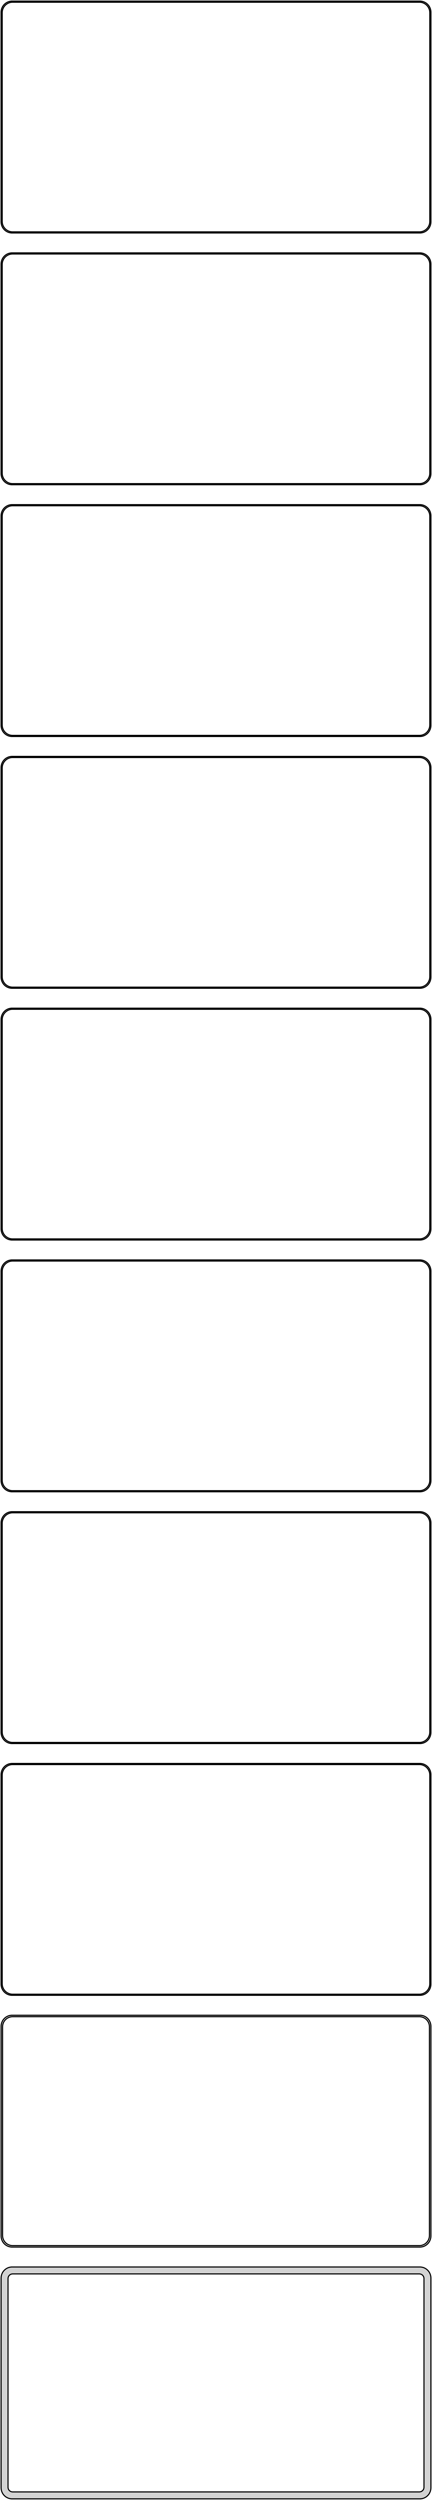 <?xml version="1.0" standalone="no"?>
<!DOCTYPE svg PUBLIC "-//W3C//DTD SVG 1.1//EN" "http://www.w3.org/Graphics/SVG/1.1/DTD/svg11.dtd">
<svg width="196mm" height="1132mm" viewBox="-98 -2219 196 1132" xmlns="http://www.w3.org/2000/svg" version="1.1">
<title>OpenSCAD Model</title>
<path d="
M 93.437,-2113.59 L 94.045,-2113.74 L 94.629,-2113.98 L 95.179,-2114.28 L 95.687,-2114.65 L 96.145,-2115.08
 L 96.545,-2115.56 L 96.882,-2116.09 L 97.149,-2116.66 L 97.343,-2117.26 L 97.461,-2117.87 L 97.5,-2118.5
 L 97.5,-2213.5 L 97.461,-2214.13 L 97.343,-2214.74 L 97.149,-2215.34 L 96.882,-2215.91 L 96.545,-2216.44
 L 96.145,-2216.92 L 95.687,-2217.35 L 95.179,-2217.72 L 94.629,-2218.02 L 94.045,-2218.26 L 93.437,-2218.41
 L 92.814,-2218.49 L -92.814,-2218.49 L -93.437,-2218.41 L -94.045,-2218.26 L -94.629,-2218.02 L -95.179,-2217.72
 L -95.687,-2217.35 L -96.145,-2216.92 L -96.545,-2216.44 L -96.882,-2215.91 L -97.149,-2215.34 L -97.343,-2214.74
 L -97.461,-2214.13 L -97.5,-2213.5 L -97.5,-2118.5 L -97.461,-2117.87 L -97.343,-2117.26 L -97.149,-2116.66
 L -96.882,-2116.09 L -96.545,-2115.56 L -96.145,-2115.08 L -95.687,-2114.65 L -95.179,-2114.28 L -94.629,-2113.98
 L -94.045,-2113.74 L -93.437,-2113.59 L -92.814,-2113.51 L 92.814,-2113.51 z
M -92.548,-2114.01 L -93.14,-2114.08 L -93.718,-2114.23 L -94.272,-2114.45 L -94.795,-2114.74 L -95.278,-2115.09
 L -95.713,-2115.5 L -96.093,-2115.96 L -96.412,-2116.46 L -96.666,-2117 L -96.851,-2117.57 L -96.963,-2118.15
 L -97,-2118.75 L -97,-2213.25 L -96.963,-2213.85 L -96.851,-2214.43 L -96.666,-2215 L -96.412,-2215.54
 L -96.093,-2216.04 L -95.713,-2216.5 L -95.278,-2216.91 L -94.795,-2217.26 L -94.272,-2217.55 L -93.718,-2217.77
 L -93.14,-2217.92 L -92.548,-2217.99 L 92.548,-2217.99 L 93.14,-2217.92 L 93.718,-2217.77 L 94.272,-2217.55
 L 94.795,-2217.26 L 95.278,-2216.91 L 95.713,-2216.5 L 96.093,-2216.04 L 96.412,-2215.54 L 96.666,-2215
 L 96.851,-2214.43 L 96.963,-2213.85 L 97,-2213.25 L 97,-2118.75 L 96.963,-2118.15 L 96.851,-2117.57
 L 96.666,-2117 L 96.412,-2116.46 L 96.093,-2115.96 L 95.713,-2115.5 L 95.278,-2115.09 L 94.795,-2114.74
 L 94.272,-2114.45 L 93.718,-2114.23 L 93.14,-2114.08 L 92.548,-2114.01 z
M 93.437,-1999.59 L 94.045,-1999.74 L 94.629,-1999.98 L 95.179,-2000.28 L 95.687,-2000.65 L 96.145,-2001.08
 L 96.545,-2001.56 L 96.882,-2002.09 L 97.149,-2002.66 L 97.343,-2003.26 L 97.461,-2003.87 L 97.5,-2004.5
 L 97.5,-2099.5 L 97.461,-2100.13 L 97.343,-2100.74 L 97.149,-2101.34 L 96.882,-2101.91 L 96.545,-2102.44
 L 96.145,-2102.92 L 95.687,-2103.35 L 95.179,-2103.72 L 94.629,-2104.02 L 94.045,-2104.26 L 93.437,-2104.41
 L 92.814,-2104.49 L -92.814,-2104.49 L -93.437,-2104.41 L -94.045,-2104.26 L -94.629,-2104.02 L -95.179,-2103.72
 L -95.687,-2103.35 L -96.145,-2102.92 L -96.545,-2102.44 L -96.882,-2101.91 L -97.149,-2101.34 L -97.343,-2100.74
 L -97.461,-2100.13 L -97.5,-2099.5 L -97.5,-2004.5 L -97.461,-2003.87 L -97.343,-2003.26 L -97.149,-2002.66
 L -96.882,-2002.09 L -96.545,-2001.56 L -96.145,-2001.08 L -95.687,-2000.65 L -95.179,-2000.28 L -94.629,-1999.98
 L -94.045,-1999.74 L -93.437,-1999.59 L -92.814,-1999.51 L 92.814,-1999.51 z
M -92.548,-2000.01 L -93.14,-2000.08 L -93.718,-2000.23 L -94.272,-2000.45 L -94.795,-2000.74 L -95.278,-2001.09
 L -95.713,-2001.5 L -96.093,-2001.96 L -96.412,-2002.46 L -96.666,-2003 L -96.851,-2003.57 L -96.963,-2004.15
 L -97,-2004.75 L -97,-2099.25 L -96.963,-2099.85 L -96.851,-2100.43 L -96.666,-2101 L -96.412,-2101.54
 L -96.093,-2102.04 L -95.713,-2102.5 L -95.278,-2102.91 L -94.795,-2103.26 L -94.272,-2103.55 L -93.718,-2103.77
 L -93.14,-2103.92 L -92.548,-2103.99 L 92.548,-2103.99 L 93.14,-2103.92 L 93.718,-2103.77 L 94.272,-2103.55
 L 94.795,-2103.26 L 95.278,-2102.91 L 95.713,-2102.5 L 96.093,-2102.04 L 96.412,-2101.54 L 96.666,-2101
 L 96.851,-2100.43 L 96.963,-2099.85 L 97,-2099.25 L 97,-2004.75 L 96.963,-2004.15 L 96.851,-2003.57
 L 96.666,-2003 L 96.412,-2002.46 L 96.093,-2001.96 L 95.713,-2001.5 L 95.278,-2001.09 L 94.795,-2000.74
 L 94.272,-2000.45 L 93.718,-2000.23 L 93.14,-2000.08 L 92.548,-2000.01 z
M 93.437,-1885.59 L 94.045,-1885.74 L 94.629,-1885.98 L 95.179,-1886.28 L 95.687,-1886.65 L 96.145,-1887.08
 L 96.545,-1887.56 L 96.882,-1888.09 L 97.149,-1888.66 L 97.343,-1889.26 L 97.461,-1889.87 L 97.5,-1890.5
 L 97.5,-1985.5 L 97.461,-1986.13 L 97.343,-1986.74 L 97.149,-1987.34 L 96.882,-1987.91 L 96.545,-1988.44
 L 96.145,-1988.92 L 95.687,-1989.35 L 95.179,-1989.72 L 94.629,-1990.02 L 94.045,-1990.26 L 93.437,-1990.41
 L 92.814,-1990.49 L -92.814,-1990.49 L -93.437,-1990.41 L -94.045,-1990.26 L -94.629,-1990.02 L -95.179,-1989.72
 L -95.687,-1989.35 L -96.145,-1988.92 L -96.545,-1988.44 L -96.882,-1987.91 L -97.149,-1987.34 L -97.343,-1986.74
 L -97.461,-1986.13 L -97.5,-1985.5 L -97.5,-1890.5 L -97.461,-1889.87 L -97.343,-1889.26 L -97.149,-1888.66
 L -96.882,-1888.09 L -96.545,-1887.56 L -96.145,-1887.08 L -95.687,-1886.65 L -95.179,-1886.28 L -94.629,-1885.98
 L -94.045,-1885.74 L -93.437,-1885.59 L -92.814,-1885.51 L 92.814,-1885.51 z
M -92.548,-1886.01 L -93.14,-1886.08 L -93.718,-1886.23 L -94.272,-1886.45 L -94.795,-1886.74 L -95.278,-1887.09
 L -95.713,-1887.5 L -96.093,-1887.96 L -96.412,-1888.46 L -96.666,-1889 L -96.851,-1889.57 L -96.963,-1890.15
 L -97,-1890.75 L -97,-1985.25 L -96.963,-1985.85 L -96.851,-1986.43 L -96.666,-1987 L -96.412,-1987.54
 L -96.093,-1988.04 L -95.713,-1988.5 L -95.278,-1988.91 L -94.795,-1989.26 L -94.272,-1989.55 L -93.718,-1989.77
 L -93.14,-1989.92 L -92.548,-1989.99 L 92.548,-1989.99 L 93.14,-1989.92 L 93.718,-1989.77 L 94.272,-1989.55
 L 94.795,-1989.26 L 95.278,-1988.91 L 95.713,-1988.5 L 96.093,-1988.04 L 96.412,-1987.54 L 96.666,-1987
 L 96.851,-1986.43 L 96.963,-1985.85 L 97,-1985.25 L 97,-1890.75 L 96.963,-1890.15 L 96.851,-1889.57
 L 96.666,-1889 L 96.412,-1888.46 L 96.093,-1887.96 L 95.713,-1887.5 L 95.278,-1887.09 L 94.795,-1886.74
 L 94.272,-1886.45 L 93.718,-1886.23 L 93.14,-1886.08 L 92.548,-1886.01 z
M 93.437,-1771.59 L 94.045,-1771.74 L 94.629,-1771.98 L 95.179,-1772.28 L 95.687,-1772.65 L 96.145,-1773.08
 L 96.545,-1773.56 L 96.882,-1774.09 L 97.149,-1774.66 L 97.343,-1775.26 L 97.461,-1775.87 L 97.5,-1776.5
 L 97.5,-1871.5 L 97.461,-1872.13 L 97.343,-1872.74 L 97.149,-1873.34 L 96.882,-1873.91 L 96.545,-1874.44
 L 96.145,-1874.92 L 95.687,-1875.35 L 95.179,-1875.72 L 94.629,-1876.02 L 94.045,-1876.26 L 93.437,-1876.41
 L 92.814,-1876.49 L -92.814,-1876.49 L -93.437,-1876.41 L -94.045,-1876.26 L -94.629,-1876.02 L -95.179,-1875.72
 L -95.687,-1875.35 L -96.145,-1874.92 L -96.545,-1874.44 L -96.882,-1873.91 L -97.149,-1873.34 L -97.343,-1872.74
 L -97.461,-1872.13 L -97.5,-1871.5 L -97.5,-1776.5 L -97.461,-1775.87 L -97.343,-1775.26 L -97.149,-1774.66
 L -96.882,-1774.09 L -96.545,-1773.56 L -96.145,-1773.08 L -95.687,-1772.65 L -95.179,-1772.28 L -94.629,-1771.98
 L -94.045,-1771.74 L -93.437,-1771.59 L -92.814,-1771.51 L 92.814,-1771.51 z
M -92.548,-1772.01 L -93.14,-1772.08 L -93.718,-1772.23 L -94.272,-1772.45 L -94.795,-1772.74 L -95.278,-1773.09
 L -95.713,-1773.5 L -96.093,-1773.96 L -96.412,-1774.46 L -96.666,-1775 L -96.851,-1775.57 L -96.963,-1776.15
 L -97,-1776.75 L -97,-1871.25 L -96.963,-1871.85 L -96.851,-1872.43 L -96.666,-1873 L -96.412,-1873.54
 L -96.093,-1874.04 L -95.713,-1874.5 L -95.278,-1874.91 L -94.795,-1875.26 L -94.272,-1875.55 L -93.718,-1875.77
 L -93.14,-1875.92 L -92.548,-1875.99 L 92.548,-1875.99 L 93.14,-1875.92 L 93.718,-1875.77 L 94.272,-1875.55
 L 94.795,-1875.26 L 95.278,-1874.91 L 95.713,-1874.5 L 96.093,-1874.04 L 96.412,-1873.54 L 96.666,-1873
 L 96.851,-1872.43 L 96.963,-1871.85 L 97,-1871.25 L 97,-1776.75 L 96.963,-1776.15 L 96.851,-1775.57
 L 96.666,-1775 L 96.412,-1774.46 L 96.093,-1773.96 L 95.713,-1773.5 L 95.278,-1773.09 L 94.795,-1772.74
 L 94.272,-1772.45 L 93.718,-1772.23 L 93.14,-1772.08 L 92.548,-1772.01 z
M 93.437,-1657.59 L 94.045,-1657.74 L 94.629,-1657.98 L 95.179,-1658.28 L 95.687,-1658.65 L 96.145,-1659.08
 L 96.545,-1659.56 L 96.882,-1660.09 L 97.149,-1660.66 L 97.343,-1661.26 L 97.461,-1661.87 L 97.5,-1662.5
 L 97.5,-1757.5 L 97.461,-1758.13 L 97.343,-1758.74 L 97.149,-1759.34 L 96.882,-1759.91 L 96.545,-1760.44
 L 96.145,-1760.92 L 95.687,-1761.35 L 95.179,-1761.72 L 94.629,-1762.02 L 94.045,-1762.26 L 93.437,-1762.41
 L 92.814,-1762.49 L -92.814,-1762.49 L -93.437,-1762.41 L -94.045,-1762.26 L -94.629,-1762.02 L -95.179,-1761.72
 L -95.687,-1761.35 L -96.145,-1760.92 L -96.545,-1760.44 L -96.882,-1759.91 L -97.149,-1759.34 L -97.343,-1758.74
 L -97.461,-1758.13 L -97.5,-1757.5 L -97.5,-1662.5 L -97.461,-1661.87 L -97.343,-1661.26 L -97.149,-1660.66
 L -96.882,-1660.09 L -96.545,-1659.56 L -96.145,-1659.08 L -95.687,-1658.65 L -95.179,-1658.28 L -94.629,-1657.98
 L -94.045,-1657.74 L -93.437,-1657.59 L -92.814,-1657.51 L 92.814,-1657.51 z
M -92.548,-1658.01 L -93.14,-1658.08 L -93.718,-1658.23 L -94.272,-1658.45 L -94.795,-1658.74 L -95.278,-1659.09
 L -95.713,-1659.5 L -96.093,-1659.96 L -96.412,-1660.46 L -96.666,-1661 L -96.851,-1661.57 L -96.963,-1662.15
 L -97,-1662.75 L -97,-1757.25 L -96.963,-1757.85 L -96.851,-1758.43 L -96.666,-1759 L -96.412,-1759.54
 L -96.093,-1760.04 L -95.713,-1760.5 L -95.278,-1760.91 L -94.795,-1761.26 L -94.272,-1761.55 L -93.718,-1761.77
 L -93.14,-1761.92 L -92.548,-1761.99 L 92.548,-1761.99 L 93.14,-1761.92 L 93.718,-1761.77 L 94.272,-1761.55
 L 94.795,-1761.26 L 95.278,-1760.91 L 95.713,-1760.5 L 96.093,-1760.04 L 96.412,-1759.54 L 96.666,-1759
 L 96.851,-1758.43 L 96.963,-1757.85 L 97,-1757.25 L 97,-1662.75 L 96.963,-1662.15 L 96.851,-1661.57
 L 96.666,-1661 L 96.412,-1660.46 L 96.093,-1659.96 L 95.713,-1659.5 L 95.278,-1659.09 L 94.795,-1658.74
 L 94.272,-1658.45 L 93.718,-1658.23 L 93.14,-1658.08 L 92.548,-1658.01 z
M 93.437,-1543.59 L 94.045,-1543.74 L 94.629,-1543.98 L 95.179,-1544.28 L 95.687,-1544.65 L 96.145,-1545.08
 L 96.545,-1545.56 L 96.882,-1546.09 L 97.149,-1546.66 L 97.343,-1547.26 L 97.461,-1547.87 L 97.5,-1548.5
 L 97.5,-1643.5 L 97.461,-1644.13 L 97.343,-1644.74 L 97.149,-1645.34 L 96.882,-1645.91 L 96.545,-1646.44
 L 96.145,-1646.92 L 95.687,-1647.35 L 95.179,-1647.72 L 94.629,-1648.02 L 94.045,-1648.26 L 93.437,-1648.41
 L 92.814,-1648.49 L -92.814,-1648.49 L -93.437,-1648.41 L -94.045,-1648.26 L -94.629,-1648.02 L -95.179,-1647.72
 L -95.687,-1647.35 L -96.145,-1646.92 L -96.545,-1646.44 L -96.882,-1645.91 L -97.149,-1645.34 L -97.343,-1644.74
 L -97.461,-1644.13 L -97.5,-1643.5 L -97.5,-1548.5 L -97.461,-1547.87 L -97.343,-1547.26 L -97.149,-1546.66
 L -96.882,-1546.09 L -96.545,-1545.56 L -96.145,-1545.08 L -95.687,-1544.65 L -95.179,-1544.28 L -94.629,-1543.98
 L -94.045,-1543.74 L -93.437,-1543.59 L -92.814,-1543.51 L 92.814,-1543.51 z
M -92.548,-1544.01 L -93.14,-1544.08 L -93.718,-1544.23 L -94.272,-1544.45 L -94.795,-1544.74 L -95.278,-1545.09
 L -95.713,-1545.5 L -96.093,-1545.96 L -96.412,-1546.46 L -96.666,-1547 L -96.851,-1547.57 L -96.963,-1548.15
 L -97,-1548.75 L -97,-1643.25 L -96.963,-1643.85 L -96.851,-1644.43 L -96.666,-1645 L -96.412,-1645.54
 L -96.093,-1646.04 L -95.713,-1646.5 L -95.278,-1646.91 L -94.795,-1647.26 L -94.272,-1647.55 L -93.718,-1647.77
 L -93.14,-1647.92 L -92.548,-1647.99 L 92.548,-1647.99 L 93.14,-1647.92 L 93.718,-1647.77 L 94.272,-1647.55
 L 94.795,-1647.26 L 95.278,-1646.91 L 95.713,-1646.5 L 96.093,-1646.04 L 96.412,-1645.54 L 96.666,-1645
 L 96.851,-1644.43 L 96.963,-1643.85 L 97,-1643.25 L 97,-1548.75 L 96.963,-1548.15 L 96.851,-1547.57
 L 96.666,-1547 L 96.412,-1546.46 L 96.093,-1545.96 L 95.713,-1545.5 L 95.278,-1545.09 L 94.795,-1544.74
 L 94.272,-1544.45 L 93.718,-1544.23 L 93.14,-1544.08 L 92.548,-1544.01 z
M 93.437,-1429.59 L 94.045,-1429.74 L 94.629,-1429.98 L 95.179,-1430.28 L 95.687,-1430.65 L 96.145,-1431.08
 L 96.545,-1431.56 L 96.882,-1432.09 L 97.149,-1432.66 L 97.343,-1433.26 L 97.461,-1433.87 L 97.5,-1434.5
 L 97.5,-1529.5 L 97.461,-1530.13 L 97.343,-1530.74 L 97.149,-1531.34 L 96.882,-1531.91 L 96.545,-1532.44
 L 96.145,-1532.92 L 95.687,-1533.35 L 95.179,-1533.72 L 94.629,-1534.02 L 94.045,-1534.26 L 93.437,-1534.41
 L 92.814,-1534.49 L -92.814,-1534.49 L -93.437,-1534.41 L -94.045,-1534.26 L -94.629,-1534.02 L -95.179,-1533.72
 L -95.687,-1533.35 L -96.145,-1532.92 L -96.545,-1532.44 L -96.882,-1531.91 L -97.149,-1531.34 L -97.343,-1530.74
 L -97.461,-1530.13 L -97.5,-1529.5 L -97.5,-1434.5 L -97.461,-1433.87 L -97.343,-1433.26 L -97.149,-1432.66
 L -96.882,-1432.09 L -96.545,-1431.56 L -96.145,-1431.08 L -95.687,-1430.65 L -95.179,-1430.28 L -94.629,-1429.98
 L -94.045,-1429.74 L -93.437,-1429.59 L -92.814,-1429.51 L 92.814,-1429.51 z
M -92.548,-1430.01 L -93.14,-1430.08 L -93.718,-1430.23 L -94.272,-1430.45 L -94.795,-1430.74 L -95.278,-1431.09
 L -95.713,-1431.5 L -96.093,-1431.96 L -96.412,-1432.46 L -96.666,-1433 L -96.851,-1433.57 L -96.963,-1434.15
 L -97,-1434.75 L -97,-1529.25 L -96.963,-1529.85 L -96.851,-1530.43 L -96.666,-1531 L -96.412,-1531.54
 L -96.093,-1532.04 L -95.713,-1532.5 L -95.278,-1532.91 L -94.795,-1533.26 L -94.272,-1533.55 L -93.718,-1533.77
 L -93.14,-1533.92 L -92.548,-1533.99 L 92.548,-1533.99 L 93.14,-1533.92 L 93.718,-1533.77 L 94.272,-1533.55
 L 94.795,-1533.26 L 95.278,-1532.91 L 95.713,-1532.5 L 96.093,-1532.04 L 96.412,-1531.54 L 96.666,-1531
 L 96.851,-1530.43 L 96.963,-1529.85 L 97,-1529.25 L 97,-1434.75 L 96.963,-1434.15 L 96.851,-1433.57
 L 96.666,-1433 L 96.412,-1432.46 L 96.093,-1431.96 L 95.713,-1431.5 L 95.278,-1431.09 L 94.795,-1430.74
 L 94.272,-1430.45 L 93.718,-1430.23 L 93.14,-1430.08 L 92.548,-1430.01 z
M 93.437,-1315.59 L 94.045,-1315.74 L 94.629,-1315.98 L 95.179,-1316.28 L 95.687,-1316.65 L 96.145,-1317.08
 L 96.545,-1317.56 L 96.882,-1318.09 L 97.149,-1318.66 L 97.343,-1319.26 L 97.461,-1319.87 L 97.5,-1320.5
 L 97.5,-1415.5 L 97.461,-1416.13 L 97.343,-1416.74 L 97.149,-1417.34 L 96.882,-1417.91 L 96.545,-1418.44
 L 96.145,-1418.92 L 95.687,-1419.35 L 95.179,-1419.72 L 94.629,-1420.02 L 94.045,-1420.26 L 93.437,-1420.41
 L 92.814,-1420.49 L -92.814,-1420.49 L -93.437,-1420.41 L -94.045,-1420.26 L -94.629,-1420.02 L -95.179,-1419.72
 L -95.687,-1419.35 L -96.145,-1418.92 L -96.545,-1418.44 L -96.882,-1417.91 L -97.149,-1417.34 L -97.343,-1416.74
 L -97.461,-1416.13 L -97.5,-1415.5 L -97.5,-1320.5 L -97.461,-1319.87 L -97.343,-1319.26 L -97.149,-1318.66
 L -96.882,-1318.09 L -96.545,-1317.56 L -96.145,-1317.08 L -95.687,-1316.65 L -95.179,-1316.28 L -94.629,-1315.98
 L -94.045,-1315.74 L -93.437,-1315.59 L -92.814,-1315.51 L 92.814,-1315.51 z
M -92.548,-1316.01 L -93.14,-1316.08 L -93.718,-1316.23 L -94.272,-1316.45 L -94.795,-1316.74 L -95.278,-1317.09
 L -95.713,-1317.5 L -96.093,-1317.96 L -96.412,-1318.46 L -96.666,-1319 L -96.851,-1319.57 L -96.963,-1320.15
 L -97,-1320.75 L -97,-1415.25 L -96.963,-1415.85 L -96.851,-1416.43 L -96.666,-1417 L -96.412,-1417.54
 L -96.093,-1418.04 L -95.713,-1418.5 L -95.278,-1418.91 L -94.795,-1419.26 L -94.272,-1419.55 L -93.718,-1419.77
 L -93.14,-1419.92 L -92.548,-1419.99 L 92.548,-1419.99 L 93.14,-1419.92 L 93.718,-1419.77 L 94.272,-1419.55
 L 94.795,-1419.26 L 95.278,-1418.91 L 95.713,-1418.5 L 96.093,-1418.04 L 96.412,-1417.54 L 96.666,-1417
 L 96.851,-1416.43 L 96.963,-1415.85 L 97,-1415.25 L 97,-1320.75 L 96.963,-1320.15 L 96.851,-1319.57
 L 96.666,-1319 L 96.412,-1318.46 L 96.093,-1317.96 L 95.713,-1317.5 L 95.278,-1317.09 L 94.795,-1316.74
 L 94.272,-1316.45 L 93.718,-1316.23 L 93.14,-1316.08 L 92.548,-1316.01 z
M 93.437,-1201.59 L 94.045,-1201.74 L 94.629,-1201.98 L 95.179,-1202.28 L 95.687,-1202.65 L 96.145,-1203.08
 L 96.545,-1203.56 L 96.882,-1204.09 L 97.149,-1204.66 L 97.343,-1205.26 L 97.461,-1205.87 L 97.5,-1206.5
 L 97.5,-1301.5 L 97.461,-1302.13 L 97.343,-1302.74 L 97.149,-1303.34 L 96.882,-1303.91 L 96.545,-1304.44
 L 96.145,-1304.92 L 95.687,-1305.35 L 95.179,-1305.72 L 94.629,-1306.02 L 94.045,-1306.26 L 93.437,-1306.41
 L 92.814,-1306.49 L -92.814,-1306.49 L -93.437,-1306.41 L -94.045,-1306.26 L -94.629,-1306.02 L -95.179,-1305.72
 L -95.687,-1305.35 L -96.145,-1304.92 L -96.545,-1304.44 L -96.882,-1303.91 L -97.149,-1303.34 L -97.343,-1302.74
 L -97.461,-1302.13 L -97.5,-1301.5 L -97.5,-1206.5 L -97.461,-1205.87 L -97.343,-1205.26 L -97.149,-1204.66
 L -96.882,-1204.09 L -96.545,-1203.56 L -96.145,-1203.08 L -95.687,-1202.65 L -95.179,-1202.28 L -94.629,-1201.98
 L -94.045,-1201.74 L -93.437,-1201.59 L -92.814,-1201.51 L 92.814,-1201.51 z
M -92.537,-1202.18 L -93.108,-1202.25 L -93.665,-1202.4 L -94.199,-1202.61 L -94.703,-1202.88 L -95.168,-1203.22
 L -95.588,-1203.62 L -95.954,-1204.06 L -96.262,-1204.54 L -96.507,-1205.06 L -96.685,-1205.61 L -96.792,-1206.18
 L -96.828,-1206.75 L -96.828,-1301.25 L -96.792,-1301.82 L -96.685,-1302.39 L -96.507,-1302.94 L -96.262,-1303.46
 L -95.954,-1303.94 L -95.588,-1304.38 L -95.168,-1304.78 L -94.703,-1305.12 L -94.199,-1305.39 L -93.665,-1305.6
 L -93.108,-1305.75 L -92.537,-1305.82 L 92.537,-1305.82 L 93.108,-1305.75 L 93.665,-1305.6 L 94.199,-1305.39
 L 94.703,-1305.12 L 95.168,-1304.78 L 95.588,-1304.38 L 95.954,-1303.94 L 96.262,-1303.46 L 96.507,-1302.94
 L 96.685,-1302.39 L 96.792,-1301.82 L 96.828,-1301.25 L 96.828,-1206.75 L 96.792,-1206.18 L 96.685,-1205.61
 L 96.507,-1205.06 L 96.262,-1204.54 L 95.954,-1204.06 L 95.588,-1203.62 L 95.168,-1203.22 L 94.703,-1202.88
 L 94.199,-1202.61 L 93.665,-1202.4 L 93.108,-1202.25 L 92.537,-1202.18 z
M 93.437,-1087.59 L 94.045,-1087.74 L 94.629,-1087.98 L 95.179,-1088.28 L 95.687,-1088.65 L 96.145,-1089.08
 L 96.545,-1089.56 L 96.882,-1090.09 L 97.149,-1090.66 L 97.343,-1091.26 L 97.461,-1091.87 L 97.5,-1092.5
 L 97.5,-1187.5 L 97.461,-1188.13 L 97.343,-1188.74 L 97.149,-1189.34 L 96.882,-1189.91 L 96.545,-1190.44
 L 96.145,-1190.92 L 95.687,-1191.35 L 95.179,-1191.72 L 94.629,-1192.02 L 94.045,-1192.26 L 93.437,-1192.41
 L 92.814,-1192.49 L -92.814,-1192.49 L -93.437,-1192.41 L -94.045,-1192.26 L -94.629,-1192.02 L -95.179,-1191.72
 L -95.687,-1191.35 L -96.145,-1190.92 L -96.545,-1190.44 L -96.882,-1189.91 L -97.149,-1189.34 L -97.343,-1188.74
 L -97.461,-1188.13 L -97.5,-1187.5 L -97.5,-1092.5 L -97.461,-1091.87 L -97.343,-1091.26 L -97.149,-1090.66
 L -96.882,-1090.09 L -96.545,-1089.56 L -96.145,-1089.08 L -95.687,-1088.65 L -95.179,-1088.28 L -94.629,-1087.98
 L -94.045,-1087.74 L -93.437,-1087.59 L -92.814,-1087.51 L 92.814,-1087.51 z
M -92.382,-1090.64 L -92.645,-1090.68 L -92.902,-1090.74 L -93.148,-1090.84 L -93.38,-1090.97 L -93.595,-1091.12
 L -93.788,-1091.31 L -93.957,-1091.51 L -94.099,-1091.73 L -94.212,-1091.97 L -94.293,-1092.23 L -94.343,-1092.49
 L -94.36,-1092.75 L -94.36,-1187.25 L -94.343,-1187.51 L -94.293,-1187.77 L -94.212,-1188.03 L -94.099,-1188.27
 L -93.957,-1188.49 L -93.788,-1188.69 L -93.595,-1188.88 L -93.38,-1189.03 L -93.148,-1189.16 L -92.902,-1189.26
 L -92.645,-1189.32 L -92.382,-1189.36 L 92.382,-1189.36 L 92.645,-1189.32 L 92.902,-1189.26 L 93.148,-1189.16
 L 93.38,-1189.03 L 93.595,-1188.88 L 93.788,-1188.69 L 93.957,-1188.49 L 94.099,-1188.27 L 94.212,-1188.03
 L 94.293,-1187.77 L 94.343,-1187.51 L 94.36,-1187.25 L 94.36,-1092.75 L 94.343,-1092.49 L 94.293,-1092.23
 L 94.212,-1091.97 L 94.099,-1091.73 L 93.957,-1091.51 L 93.788,-1091.31 L 93.595,-1091.12 L 93.38,-1090.97
 L 93.148,-1090.84 L 92.902,-1090.74 L 92.645,-1090.68 L 92.382,-1090.64 z
" stroke="black" fill="lightgray" stroke-width="0.5"/>
</svg>
